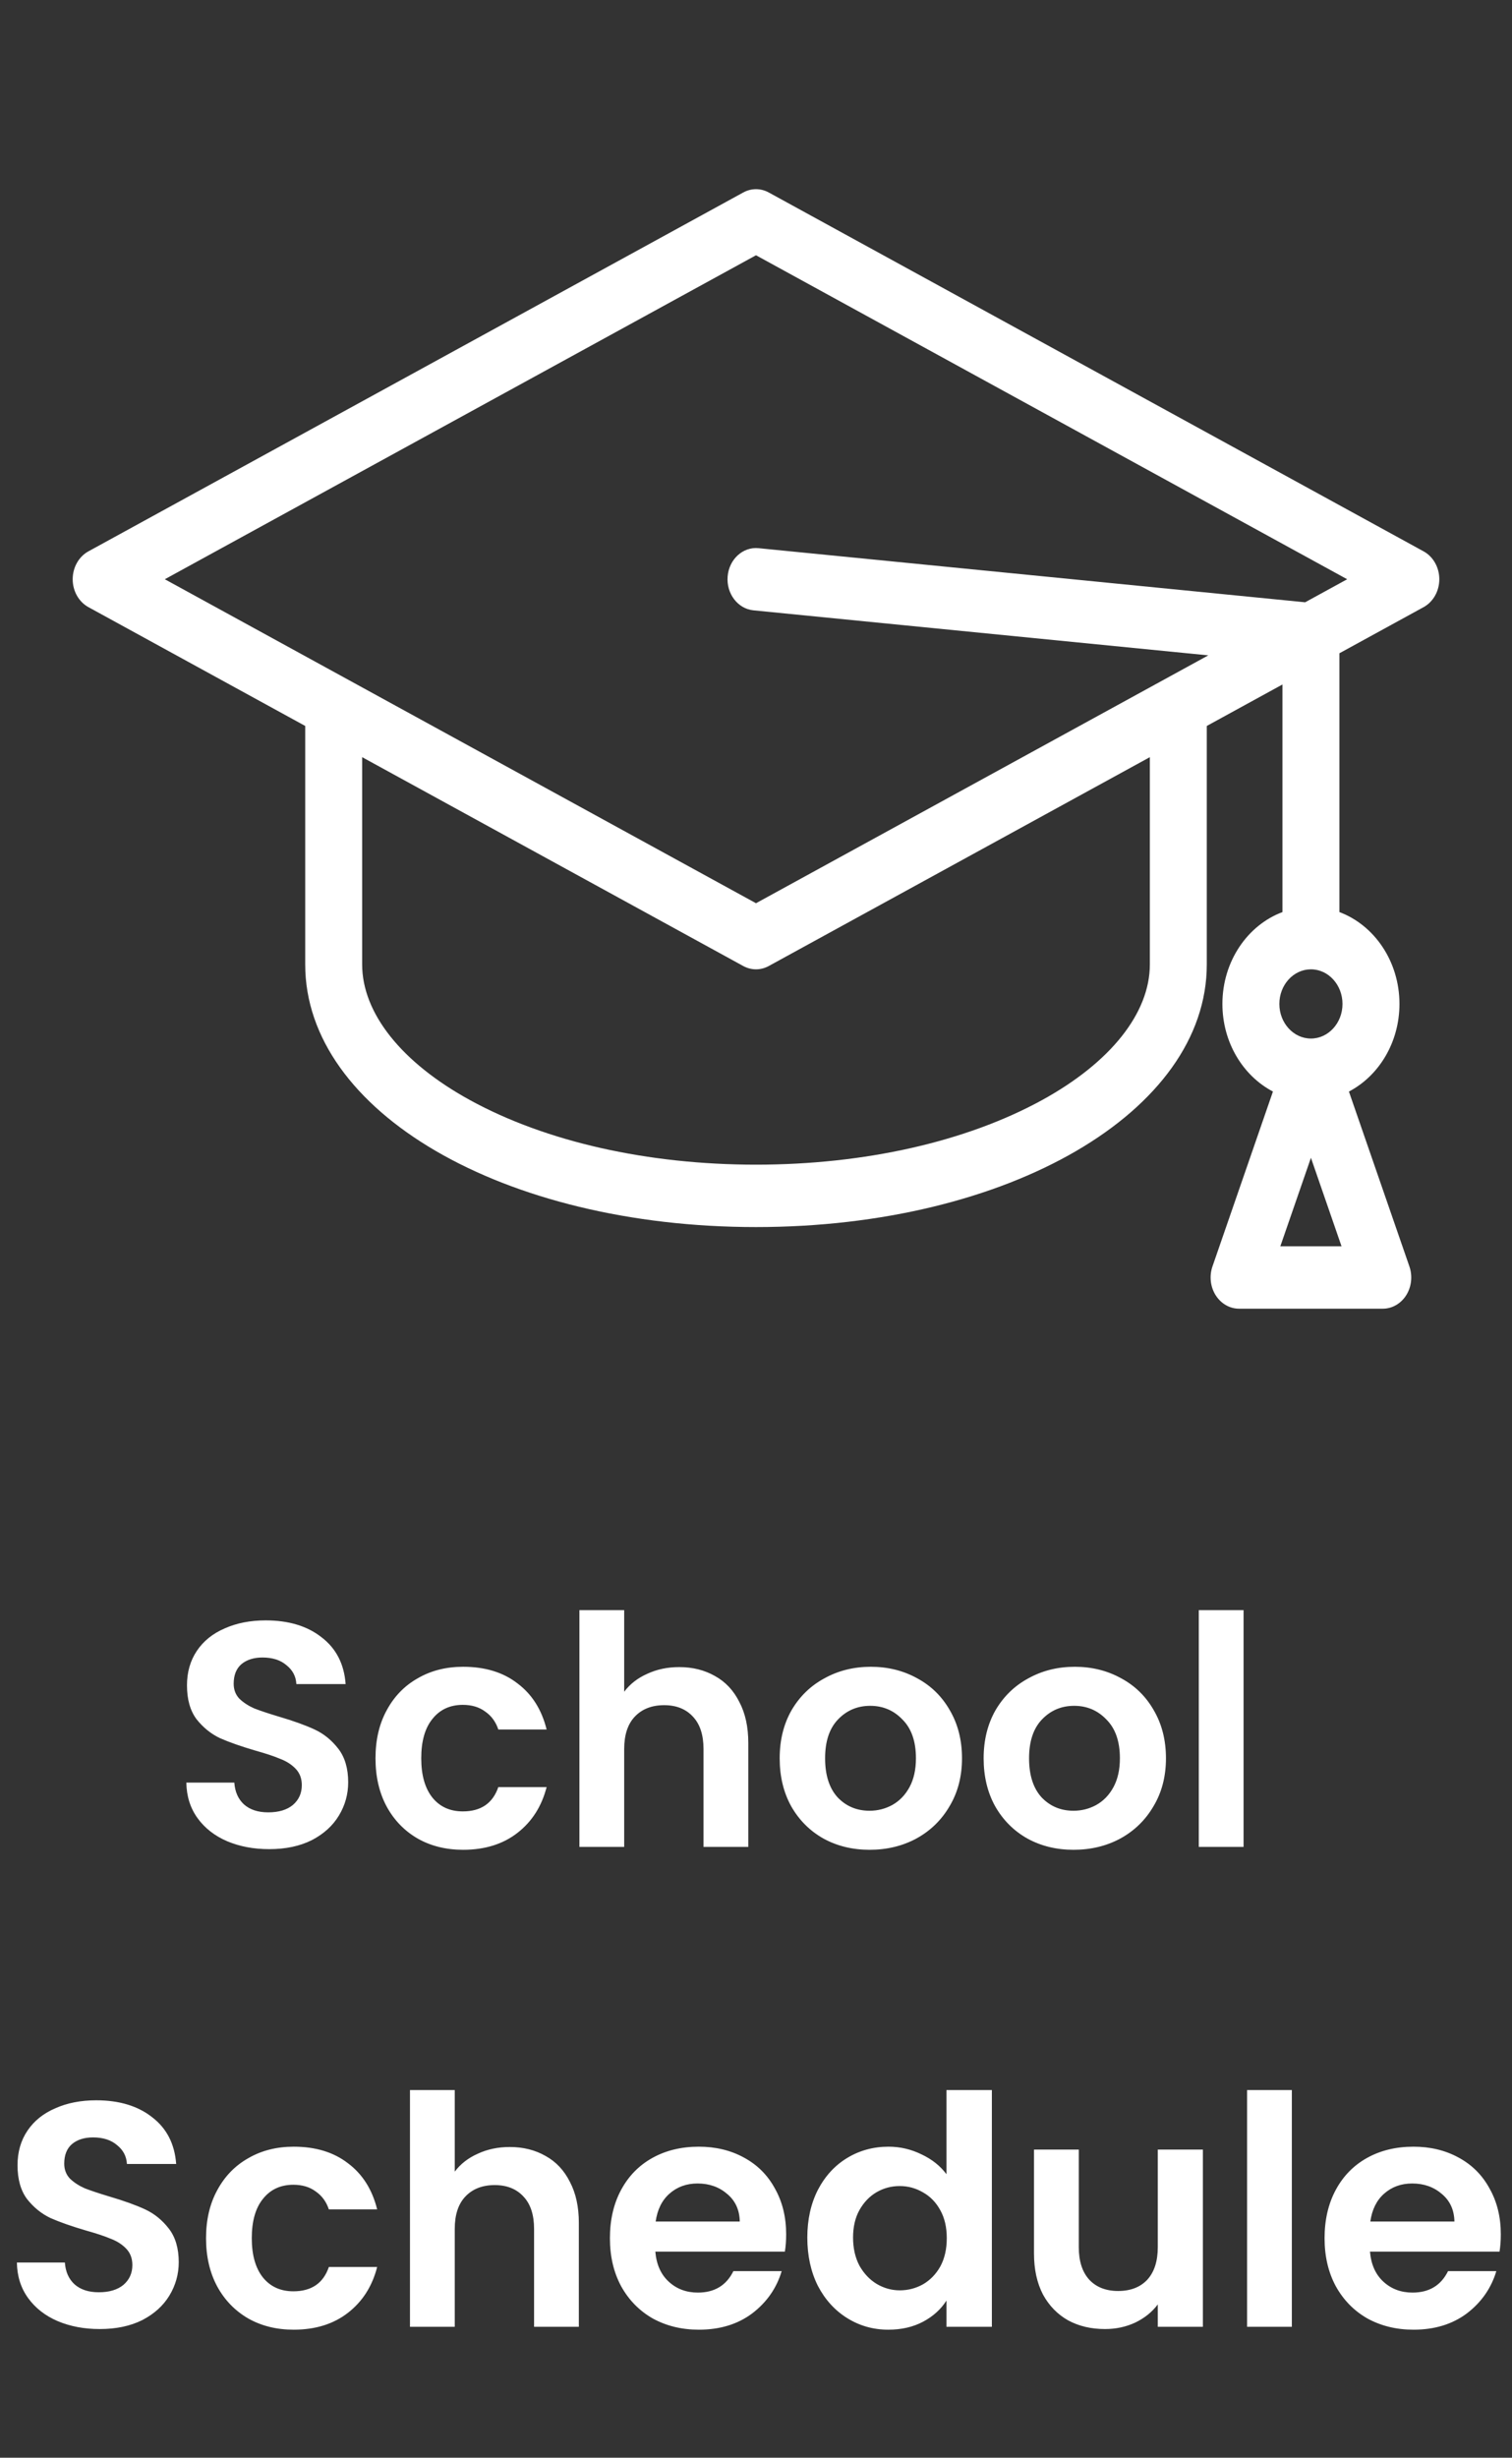 <svg width="104" height="169" viewBox="0 0 104 169" fill="none" xmlns="http://www.w3.org/2000/svg">
<rect x="0" y="0" width="104" height="169" fill="#333333" stroke="none"/>
<g clip-path="url(#clip0_385_73)">
<path d="M97.917 37.912L52.876 13.235C52.324 12.933 51.675 12.933 51.124 13.235L6.083 37.912C5.419 38.275 5 39.019 5 39.831C5 40.644 5.419 41.387 6.083 41.75L20.993 49.919V66.317C20.993 76.445 34.613 84.378 52 84.378C69.387 84.378 83.007 76.445 83.007 66.317V49.919L88.211 47.068V62.718C85.812 63.614 84.081 66.106 84.081 69.034C84.081 71.688 85.504 73.985 87.557 75.058L83.397 87.085C83.169 87.745 83.251 88.485 83.617 89.065C83.983 89.645 84.585 89.991 85.228 89.991H95.112C95.755 89.991 96.358 89.645 96.724 89.065C97.089 88.485 97.171 87.745 96.943 87.085L92.783 75.059C94.836 73.985 96.259 71.688 96.259 69.034C96.259 66.106 94.528 63.614 92.128 62.718V44.922L97.918 41.75C98.581 41.387 99 40.644 99 39.831C99 39.019 98.581 38.275 97.917 37.912ZM71.665 75.652C66.445 78.512 59.461 80.087 52 80.087C44.539 80.087 37.555 78.512 32.336 75.652C27.616 73.067 24.91 69.664 24.91 66.318V52.065L51.124 66.428C51.4 66.579 51.7 66.654 52 66.654C52.3 66.654 52.6 66.579 52.876 66.428L79.09 52.065V66.318C79.09 69.664 76.384 73.067 71.665 75.652ZM88.065 85.7L90.17 79.614L92.275 85.7H88.065ZM92.341 69.034C92.342 70.346 91.367 71.414 90.17 71.414C88.972 71.414 87.998 70.346 87.998 69.034C87.998 67.725 88.967 66.66 90.16 66.655C90.163 66.655 90.166 66.655 90.169 66.655C90.173 66.655 90.176 66.655 90.179 66.655C91.372 66.66 92.341 67.725 92.341 69.034ZM89.772 41.415L52.175 37.695C51.098 37.587 50.146 38.459 50.049 39.639C49.952 40.819 50.746 41.862 51.823 41.969L83.11 45.065L52 62.109L11.337 39.831L52 17.553L92.663 39.831L89.772 41.415Z" fill="white"/>
</g>
<path d="M18.515 127.154C17.445 127.154 16.477 126.971 15.611 126.604C14.761 126.237 14.086 125.709 13.587 125.02C13.089 124.331 12.832 123.517 12.817 122.578H16.117C16.161 123.209 16.381 123.707 16.777 124.074C17.188 124.441 17.745 124.624 18.449 124.624C19.168 124.624 19.733 124.455 20.143 124.118C20.554 123.766 20.759 123.311 20.759 122.754C20.759 122.299 20.62 121.925 20.341 121.632C20.063 121.339 19.711 121.111 19.285 120.95C18.875 120.774 18.303 120.583 17.569 120.378C16.572 120.085 15.758 119.799 15.127 119.52C14.511 119.227 13.976 118.794 13.521 118.222C13.081 117.635 12.861 116.858 12.861 115.89C12.861 114.981 13.089 114.189 13.543 113.514C13.998 112.839 14.636 112.326 15.457 111.974C16.279 111.607 17.217 111.424 18.273 111.424C19.857 111.424 21.141 111.813 22.123 112.59C23.121 113.353 23.671 114.423 23.773 115.802H20.385C20.356 115.274 20.129 114.841 19.703 114.504C19.293 114.152 18.743 113.976 18.053 113.976C17.452 113.976 16.968 114.13 16.601 114.438C16.249 114.746 16.073 115.193 16.073 115.78C16.073 116.191 16.205 116.535 16.469 116.814C16.748 117.078 17.085 117.298 17.481 117.474C17.892 117.635 18.464 117.826 19.197 118.046C20.195 118.339 21.009 118.633 21.639 118.926C22.27 119.219 22.813 119.659 23.267 120.246C23.722 120.833 23.949 121.603 23.949 122.556C23.949 123.377 23.737 124.14 23.311 124.844C22.886 125.548 22.263 126.113 21.441 126.538C20.62 126.949 19.645 127.154 18.515 127.154ZM25.828 120.906C25.828 119.645 26.084 118.545 26.598 117.606C27.111 116.653 27.822 115.919 28.732 115.406C29.641 114.878 30.682 114.614 31.856 114.614C33.366 114.614 34.613 114.995 35.596 115.758C36.593 116.506 37.26 117.562 37.598 118.926H34.276C34.1 118.398 33.799 117.987 33.374 117.694C32.963 117.386 32.45 117.232 31.834 117.232C30.954 117.232 30.257 117.555 29.744 118.2C29.23 118.831 28.974 119.733 28.974 120.906C28.974 122.065 29.23 122.967 29.744 123.612C30.257 124.243 30.954 124.558 31.834 124.558C33.08 124.558 33.894 124.001 34.276 122.886H37.598C37.26 124.206 36.593 125.255 35.596 126.032C34.598 126.809 33.352 127.198 31.856 127.198C30.682 127.198 29.641 126.941 28.732 126.428C27.822 125.9 27.111 125.167 26.598 124.228C26.084 123.275 25.828 122.167 25.828 120.906ZM46.718 114.636C47.642 114.636 48.463 114.841 49.182 115.252C49.901 115.648 50.458 116.242 50.854 117.034C51.265 117.811 51.47 118.75 51.47 119.85V127H48.39V120.268C48.39 119.3 48.148 118.559 47.664 118.046C47.18 117.518 46.52 117.254 45.684 117.254C44.833 117.254 44.159 117.518 43.66 118.046C43.176 118.559 42.934 119.3 42.934 120.268V127H39.854V110.72H42.934V116.33C43.33 115.802 43.858 115.391 44.518 115.098C45.178 114.79 45.911 114.636 46.718 114.636ZM59.811 127.198C58.638 127.198 57.581 126.941 56.643 126.428C55.704 125.9 54.964 125.159 54.421 124.206C53.893 123.253 53.629 122.153 53.629 120.906C53.629 119.659 53.9 118.559 54.443 117.606C55 116.653 55.755 115.919 56.709 115.406C57.662 114.878 58.725 114.614 59.899 114.614C61.072 114.614 62.136 114.878 63.089 115.406C64.042 115.919 64.79 116.653 65.333 117.606C65.89 118.559 66.169 119.659 66.169 120.906C66.169 122.153 65.883 123.253 65.311 124.206C64.754 125.159 63.991 125.9 63.023 126.428C62.069 126.941 60.999 127.198 59.811 127.198ZM59.811 124.514C60.368 124.514 60.889 124.382 61.373 124.118C61.871 123.839 62.267 123.429 62.561 122.886C62.854 122.343 63.001 121.683 63.001 120.906C63.001 119.747 62.693 118.86 62.077 118.244C61.475 117.613 60.735 117.298 59.855 117.298C58.975 117.298 58.234 117.613 57.633 118.244C57.046 118.86 56.753 119.747 56.753 120.906C56.753 122.065 57.039 122.959 57.611 123.59C58.197 124.206 58.931 124.514 59.811 124.514ZM73.84 127.198C72.667 127.198 71.611 126.941 70.672 126.428C69.734 125.9 68.993 125.159 68.45 124.206C67.922 123.253 67.658 122.153 67.658 120.906C67.658 119.659 67.93 118.559 68.472 117.606C69.029 116.653 69.785 115.919 70.738 115.406C71.692 114.878 72.755 114.614 73.928 114.614C75.102 114.614 76.165 114.878 77.118 115.406C78.072 115.919 78.82 116.653 79.362 117.606C79.919 118.559 80.198 119.659 80.198 120.906C80.198 122.153 79.912 123.253 79.34 124.206C78.783 125.159 78.02 125.9 77.052 126.428C76.099 126.941 75.028 127.198 73.84 127.198ZM73.84 124.514C74.397 124.514 74.918 124.382 75.402 124.118C75.901 123.839 76.297 123.429 76.59 122.886C76.883 122.343 77.03 121.683 77.03 120.906C77.03 119.747 76.722 118.86 76.106 118.244C75.505 117.613 74.764 117.298 73.884 117.298C73.004 117.298 72.263 117.613 71.662 118.244C71.076 118.86 70.782 119.747 70.782 120.906C70.782 122.065 71.068 122.959 71.64 123.59C72.227 124.206 72.96 124.514 73.84 124.514ZM85.537 110.72V127H82.457V110.72H85.537ZM6.86 160.154C5.789 160.154 4.821 159.971 3.956 159.604C3.105 159.237 2.431 158.709 1.932 158.02C1.433 157.331 1.177 156.517 1.162 155.578H4.462C4.506 156.209 4.726 156.707 5.122 157.074C5.533 157.441 6.09 157.624 6.794 157.624C7.513 157.624 8.077 157.455 8.488 157.118C8.899 156.766 9.104 156.311 9.104 155.754C9.104 155.299 8.965 154.925 8.686 154.632C8.407 154.339 8.055 154.111 7.63 153.95C7.219 153.774 6.647 153.583 5.914 153.378C4.917 153.085 4.103 152.799 3.472 152.52C2.856 152.227 2.321 151.794 1.866 151.222C1.426 150.635 1.206 149.858 1.206 148.89C1.206 147.981 1.433 147.189 1.888 146.514C2.343 145.839 2.981 145.326 3.802 144.974C4.623 144.607 5.562 144.424 6.618 144.424C8.202 144.424 9.485 144.813 10.468 145.59C11.465 146.353 12.015 147.423 12.118 148.802H8.73C8.701 148.274 8.473 147.841 8.048 147.504C7.637 147.152 7.087 146.976 6.398 146.976C5.797 146.976 5.313 147.13 4.946 147.438C4.594 147.746 4.418 148.193 4.418 148.78C4.418 149.191 4.55 149.535 4.814 149.814C5.093 150.078 5.43 150.298 5.826 150.474C6.237 150.635 6.809 150.826 7.542 151.046C8.539 151.339 9.353 151.633 9.984 151.926C10.615 152.219 11.157 152.659 11.612 153.246C12.067 153.833 12.294 154.603 12.294 155.556C12.294 156.377 12.081 157.14 11.656 157.844C11.231 158.548 10.607 159.113 9.786 159.538C8.965 159.949 7.989 160.154 6.86 160.154ZM14.172 153.906C14.172 152.645 14.429 151.545 14.942 150.606C15.456 149.653 16.167 148.919 17.076 148.406C17.986 147.878 19.027 147.614 20.2 147.614C21.711 147.614 22.958 147.995 23.94 148.758C24.938 149.506 25.605 150.562 25.942 151.926H22.62C22.444 151.398 22.144 150.987 21.718 150.694C21.308 150.386 20.794 150.232 20.178 150.232C19.298 150.232 18.602 150.555 18.088 151.2C17.575 151.831 17.318 152.733 17.318 153.906C17.318 155.065 17.575 155.967 18.088 156.612C18.602 157.243 19.298 157.558 20.178 157.558C21.425 157.558 22.239 157.001 22.62 155.886H25.942C25.605 157.206 24.938 158.255 23.94 159.032C22.943 159.809 21.696 160.198 20.2 160.198C19.027 160.198 17.986 159.941 17.076 159.428C16.167 158.9 15.456 158.167 14.942 157.228C14.429 156.275 14.172 155.167 14.172 153.906ZM35.063 147.636C35.987 147.636 36.808 147.841 37.527 148.252C38.245 148.648 38.803 149.242 39.199 150.034C39.609 150.811 39.815 151.75 39.815 152.85V160H36.735V153.268C36.735 152.3 36.493 151.559 36.009 151.046C35.525 150.518 34.865 150.254 34.029 150.254C33.178 150.254 32.503 150.518 32.005 151.046C31.521 151.559 31.279 152.3 31.279 153.268V160H28.199V143.72H31.279V149.33C31.675 148.802 32.203 148.391 32.863 148.098C33.523 147.79 34.256 147.636 35.063 147.636ZM54.074 153.642C54.074 154.082 54.044 154.478 53.986 154.83H45.076C45.149 155.71 45.457 156.399 46 156.898C46.542 157.397 47.21 157.646 48.002 157.646C49.146 157.646 49.96 157.155 50.444 156.172H53.766C53.414 157.345 52.739 158.313 51.742 159.076C50.744 159.824 49.52 160.198 48.068 160.198C46.894 160.198 45.838 159.941 44.9 159.428C43.976 158.9 43.25 158.159 42.722 157.206C42.208 156.253 41.952 155.153 41.952 153.906C41.952 152.645 42.208 151.537 42.722 150.584C43.235 149.631 43.954 148.897 44.878 148.384C45.802 147.871 46.865 147.614 48.068 147.614C49.226 147.614 50.26 147.863 51.17 148.362C52.094 148.861 52.805 149.572 53.304 150.496C53.817 151.405 54.074 152.454 54.074 153.642ZM50.884 152.762C50.869 151.97 50.583 151.339 50.026 150.87C49.468 150.386 48.786 150.144 47.98 150.144C47.217 150.144 46.572 150.379 46.044 150.848C45.53 151.303 45.215 151.941 45.098 152.762H50.884ZM55.53 153.862C55.53 152.63 55.772 151.537 56.256 150.584C56.754 149.631 57.429 148.897 58.28 148.384C59.13 147.871 60.076 147.614 61.118 147.614C61.91 147.614 62.665 147.79 63.384 148.142C64.102 148.479 64.674 148.934 65.1 149.506V143.72H68.224V160H65.1V158.196C64.718 158.797 64.183 159.281 63.494 159.648C62.804 160.015 62.005 160.198 61.096 160.198C60.069 160.198 59.13 159.934 58.28 159.406C57.429 158.878 56.754 158.137 56.256 157.184C55.772 156.216 55.53 155.109 55.53 153.862ZM65.122 153.906C65.122 153.158 64.975 152.52 64.682 151.992C64.388 151.449 63.992 151.039 63.494 150.76C62.995 150.467 62.46 150.32 61.888 150.32C61.316 150.32 60.788 150.459 60.304 150.738C59.82 151.017 59.424 151.427 59.116 151.97C58.822 152.498 58.676 153.129 58.676 153.862C58.676 154.595 58.822 155.241 59.116 155.798C59.424 156.341 59.82 156.759 60.304 157.052C60.802 157.345 61.33 157.492 61.888 157.492C62.46 157.492 62.995 157.353 63.494 157.074C63.992 156.781 64.388 156.37 64.682 155.842C64.975 155.299 65.122 154.654 65.122 153.906ZM82.738 147.812V160H79.636V158.46C79.24 158.988 78.719 159.406 78.074 159.714C77.443 160.007 76.754 160.154 76.006 160.154C75.052 160.154 74.209 159.956 73.476 159.56C72.743 159.149 72.163 158.555 71.738 157.778C71.327 156.986 71.122 156.047 71.122 154.962V147.812H74.202V154.522C74.202 155.49 74.444 156.238 74.928 156.766C75.412 157.279 76.072 157.536 76.908 157.536C77.758 157.536 78.426 157.279 78.91 156.766C79.394 156.238 79.636 155.49 79.636 154.522V147.812H82.738ZM88.857 143.72V160H85.777V143.72H88.857ZM103.23 153.642C103.23 154.082 103.201 154.478 103.142 154.83H94.232C94.305 155.71 94.613 156.399 95.156 156.898C95.698 157.397 96.366 157.646 97.158 157.646C98.302 157.646 99.116 157.155 99.6 156.172H102.922C102.57 157.345 101.895 158.313 100.898 159.076C99.9 159.824 98.676 160.198 97.224 160.198C96.05 160.198 94.995 159.941 94.056 159.428C93.132 158.9 92.406 158.159 91.878 157.206C91.365 156.253 91.108 155.153 91.108 153.906C91.108 152.645 91.365 151.537 91.878 150.584C92.391 149.631 93.11 148.897 94.034 148.384C94.958 147.871 96.021 147.614 97.224 147.614C98.382 147.614 99.416 147.863 100.326 148.362C101.25 148.861 101.961 149.572 102.46 150.496C102.973 151.405 103.23 152.454 103.23 153.642ZM100.04 152.762C100.025 151.97 99.739 151.339 99.182 150.87C98.624 150.386 97.942 150.144 97.136 150.144C96.373 150.144 95.728 150.379 95.2 150.848C94.686 151.303 94.371 151.941 94.254 152.762H100.04Z" fill="white"/>
<defs>
<clipPath id="clip0_385_73">
<rect width="94" height="103" fill="white" transform="translate(5)"/>
</clipPath>
</defs>
</svg>
